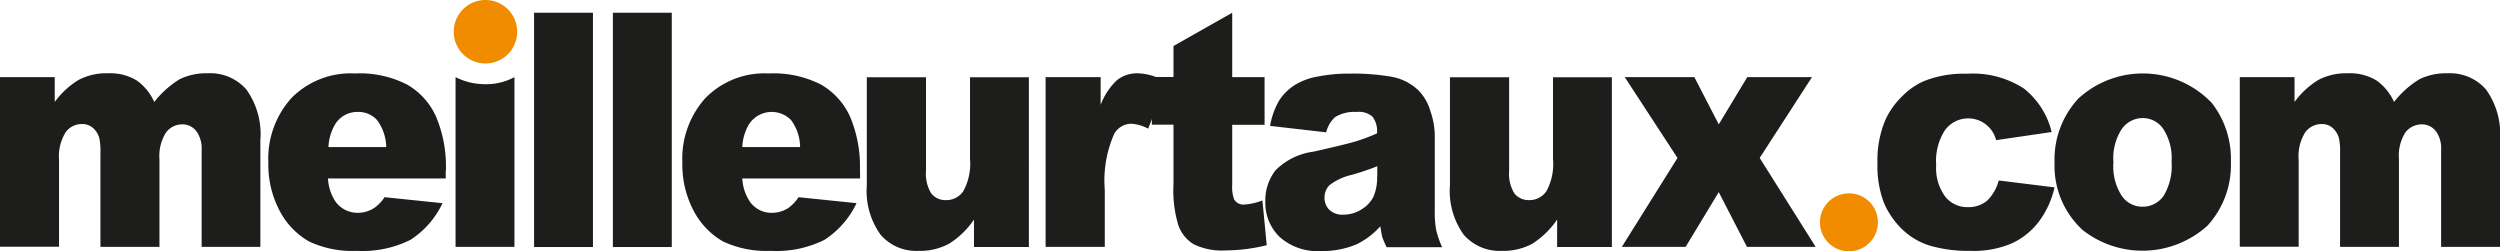 <svg xmlns="http://www.w3.org/2000/svg" width="163.04" height="16.39" viewBox="0 0 163.04 16.39">
  <g id="logo-mtx" transform="translate(-6.95 -11.1)">
    <path id="Tracé_1" data-name="Tracé 1" d="M40.68,13.17a2.07,2.07,0,1,1-2.07-2.07A2.074,2.074,0,0,1,40.68,13.17Z" fill="#f18c00"/>
    <path id="Tracé_2" data-name="Tracé 2" d="M6.95,16.13h3.57v1.62a5.389,5.389,0,0,1,1.56-1.44,3.867,3.867,0,0,1,1.9-.43,3.343,3.343,0,0,1,1.89.47,3.446,3.446,0,0,1,1.14,1.4,6.207,6.207,0,0,1,1.65-1.48,3.943,3.943,0,0,1,1.84-.39,3.116,3.116,0,0,1,2.52,1.06,5,5,0,0,1,.91,3.31V27.2H20.1V20.9a1.991,1.991,0,0,0-.26-1.12,1.143,1.143,0,0,0-.97-.57,1.319,1.319,0,0,0-1.1.54,2.853,2.853,0,0,0-.42,1.74V27.2H13.5V21.11a4.29,4.29,0,0,0-.07-.99,1.405,1.405,0,0,0-.42-.68,1.063,1.063,0,0,0-.71-.25,1.292,1.292,0,0,0-1.08.55,3.034,3.034,0,0,0-.42,1.81v5.64H6.95Z" fill="#1d1d1b"/>
    <path id="Tracé_3" data-name="Tracé 3" d="M28.37,20.69a3.171,3.171,0,0,1,.44-1.49,1.689,1.689,0,0,1,1.46-.8,1.637,1.637,0,0,1,1.27.53,3.078,3.078,0,0,1,.6,1.76H28.37Zm7.66,1.55a8.339,8.339,0,0,0-.65-3.55,4.558,4.558,0,0,0-1.89-2.08,6.777,6.777,0,0,0-3.39-.72,5.43,5.43,0,0,0-4.15,1.61,5.9,5.9,0,0,0-1.5,4.2,6.433,6.433,0,0,0,.75,3.17,4.93,4.93,0,0,0,1.89,1.97,6.614,6.614,0,0,0,3.12.62,7.017,7.017,0,0,0,3.51-.72,5.794,5.794,0,0,0,2.09-2.39l-3.78-.39a2.662,2.662,0,0,1-.67.7,2,2,0,0,1-1.07.32,1.767,1.767,0,0,1-1.45-.72,2.987,2.987,0,0,1-.5-1.52h7.68v-.5Z" fill="#1d1d1b"/>
    <path id="Tracé_4" data-name="Tracé 4" d="M40.5,16.13V27.2H36.66V16.13a4.2,4.2,0,0,0,1.95.46A3.851,3.851,0,0,0,40.5,16.13Z" fill="#1d1d1b"/>
    <path id="Tracé_5" data-name="Tracé 5" d="M41.78,11.93h3.84V27.21H41.78Z" fill="#1d1d1b"/>
    <path id="Tracé_6" data-name="Tracé 6" d="M46.92,11.93h3.84V27.21H46.92Z" fill="#1d1d1b"/>
    <path id="Tracé_7" data-name="Tracé 7" d="M55.36,20.69a3.171,3.171,0,0,1,.44-1.49,1.766,1.766,0,0,1,2.74-.27,3.01,3.01,0,0,1,.59,1.76H55.36Zm7.67,1.55a8.339,8.339,0,0,0-.65-3.55,4.578,4.578,0,0,0-1.9-2.08,6.777,6.777,0,0,0-3.39-.72,5.393,5.393,0,0,0-4.14,1.61,5.9,5.9,0,0,0-1.5,4.2,6.433,6.433,0,0,0,.75,3.17,4.93,4.93,0,0,0,1.89,1.97,6.614,6.614,0,0,0,3.12.62,7.017,7.017,0,0,0,3.51-.72,5.794,5.794,0,0,0,2.09-2.39l-3.78-.39a2.823,2.823,0,0,1-.66.7,2.02,2.02,0,0,1-1.07.32,1.723,1.723,0,0,1-1.44-.72,2.987,2.987,0,0,1-.5-1.52h7.68v-.5Z" fill="#1d1d1b"/>
    <path id="Tracé_8" data-name="Tracé 8" d="M74.05,27.21H70.47V25.42a5.516,5.516,0,0,1-1.62,1.57,3.972,3.972,0,0,1-2,.47,3.063,3.063,0,0,1-2.47-1.05,4.884,4.884,0,0,1-.9-3.23V16.14h3.86v6.09a2.444,2.444,0,0,0,.34,1.48,1.167,1.167,0,0,0,.97.44,1.328,1.328,0,0,0,1.12-.58,3.68,3.68,0,0,0,.44-2.1V16.14h3.84V27.21Z" fill="#1d1d1b"/>
    <path id="Tracé_9" data-name="Tracé 9" d="M75.14,16.13h3.59v1.81a4.335,4.335,0,0,1,1.07-1.62,2.134,2.134,0,0,1,1.36-.44,3.794,3.794,0,0,1,1.86.58l-1.19,3.03a2.787,2.787,0,0,0-1.07-.32,1.28,1.28,0,0,0-1.16.69,7.556,7.556,0,0,0-.6,3.63V27.2H75.14V16.13Z" fill="#1d1d1b"/>
    <path id="Tracé_10" data-name="Tracé 10" d="M87.31,11.93v4.2h2.11v3.11H87.31v3.92a2.315,2.315,0,0,0,.12.93.68.68,0,0,0,.66.35,3.9,3.9,0,0,0,1.19-.27l.28,2.92a11.263,11.263,0,0,1-2.65.34,4.232,4.232,0,0,1-2.11-.4,2.374,2.374,0,0,1-1-1.23,7.876,7.876,0,0,1-.32-2.68V19.23H82.07V16.12h1.41V14.1Z" fill="#1d1d1b"/>
    <path id="Tracé_11" data-name="Tracé 11" d="M96.76,22.62a3.136,3.136,0,0,1-.23,1.29,2.017,2.017,0,0,1-.78.84,2.178,2.178,0,0,1-1.19.35,1.238,1.238,0,0,1-.92-.32,1.1,1.1,0,0,1-.31-.82,1.132,1.132,0,0,1,.32-.78,3.7,3.7,0,0,1,1.47-.68,16.82,16.82,0,0,0,1.65-.56v.68Zm-2.73-3.89a2.446,2.446,0,0,1,1.41-.33,1.338,1.338,0,0,1,1.02.31,1.548,1.548,0,0,1,.29,1.09,12.929,12.929,0,0,1-1.35.51c-.43.13-1.36.36-2.79.68a4.292,4.292,0,0,0-2.47,1.21,3.2,3.2,0,0,0-.67,2.08,3.078,3.078,0,0,0,.93,2.27,3.7,3.7,0,0,0,2.71.92,5.616,5.616,0,0,0,2.36-.46,5.1,5.1,0,0,0,1.5-1.15c.05.32.09.56.13.71a5.943,5.943,0,0,0,.28.65H101a6.107,6.107,0,0,1-.39-1.13,6.508,6.508,0,0,1-.09-1.23V19.97a4.94,4.94,0,0,0-.29-1.64A3.161,3.161,0,0,0,99.46,17a3.374,3.374,0,0,0-1.74-.89,14.642,14.642,0,0,0-2.77-.21,10.474,10.474,0,0,0-2,.18,4.28,4.28,0,0,0-1.45.5,3.369,3.369,0,0,0-1.12,1.06,4.886,4.886,0,0,0-.6,1.67l3.66.42A1.919,1.919,0,0,1,94.03,18.73Z" fill="#1d1d1b"/>
    <path id="Tracé_12" data-name="Tracé 12" d="M112.08,27.21H108.5V25.42a5.618,5.618,0,0,1-1.61,1.57,3.972,3.972,0,0,1-2,.47,3.1,3.1,0,0,1-2.48-1.05,4.884,4.884,0,0,1-.9-3.23V16.14h3.86v6.09a2.444,2.444,0,0,0,.34,1.48,1.18,1.18,0,0,0,.97.44,1.328,1.328,0,0,0,1.12-.58,3.693,3.693,0,0,0,.43-2.1V16.14h3.84V27.21Z" fill="#1d1d1b"/>
    <path id="Tracé_13" data-name="Tracé 13" d="M112.91,16.13h4.54l1.59,3.08,1.86-3.08h4.22l-3.41,5.27,3.65,5.8h-4.48l-1.84-3.57-2.16,3.57h-4.16l3.63-5.8Z" fill="#1d1d1b"/>
    <path id="Tracé_14" data-name="Tracé 14" d="M137.3,22.87l3.64.45a5.935,5.935,0,0,1-.99,2.19,4.729,4.729,0,0,1-1.75,1.44,6.269,6.269,0,0,1-2.71.51,9.064,9.064,0,0,1-2.65-.33,4.489,4.489,0,0,1-1.82-1.06,5.331,5.331,0,0,1-1.2-1.72,6.781,6.781,0,0,1-.43-2.62,6.759,6.759,0,0,1,.53-2.84,5.14,5.14,0,0,1,1.06-1.49,4.652,4.652,0,0,1,1.37-.98,6.926,6.926,0,0,1,2.87-.51,6.1,6.1,0,0,1,3.73.97,5.148,5.148,0,0,1,1.8,2.83l-3.62.53a1.878,1.878,0,0,0-3.33-.66,3.668,3.668,0,0,0-.58,2.27,3.161,3.161,0,0,0,.58,2.06,1.832,1.832,0,0,0,1.48.7,1.916,1.916,0,0,0,1.26-.42A2.864,2.864,0,0,0,137.3,22.87Z" fill="#1d1d1b"/>
    <path id="Tracé_15" data-name="Tracé 15" d="M145.32,19.52a1.668,1.668,0,0,1,1.38-.72,1.61,1.61,0,0,1,1.33.71,3.494,3.494,0,0,1,.54,2.14,3.746,3.746,0,0,1-.53,2.24,1.655,1.655,0,0,1-1.36.69,1.623,1.623,0,0,1-1.36-.71,3.533,3.533,0,0,1-.54-2.19A3.473,3.473,0,0,1,145.32,19.52Zm-2.55,6.58a6.32,6.32,0,0,0,8.14-.28,5.868,5.868,0,0,0,1.53-4.18,5.94,5.94,0,0,0-1.24-3.82,6.217,6.217,0,0,0-8.71-.29,5.831,5.831,0,0,0-1.55,4.17A5.683,5.683,0,0,0,142.77,26.1Z" fill="#1d1d1b"/>
    <path id="Tracé_16" data-name="Tracé 16" d="M153.02,16.13h3.57v1.62a5.389,5.389,0,0,1,1.56-1.44,3.867,3.867,0,0,1,1.9-.43,3.343,3.343,0,0,1,1.89.47,3.446,3.446,0,0,1,1.14,1.4,6.208,6.208,0,0,1,1.65-1.48,3.943,3.943,0,0,1,1.84-.39,3.109,3.109,0,0,1,2.51,1.06,5,5,0,0,1,.91,3.31V27.2h-3.84V20.9a1.912,1.912,0,0,0-.26-1.12,1.143,1.143,0,0,0-.97-.57,1.35,1.35,0,0,0-1.11.54,2.859,2.859,0,0,0-.41,1.74V27.2h-3.84V21.11a4.289,4.289,0,0,0-.07-.99,1.405,1.405,0,0,0-.42-.68,1.037,1.037,0,0,0-.7-.25,1.323,1.323,0,0,0-1.09.55,2.963,2.963,0,0,0-.42,1.81v5.64h-3.84Z" fill="#1d1d1b"/>
    <path id="Tracé_17" data-name="Tracé 17" d="M129.42,25.6a1.89,1.89,0,1,1-1.89-1.89A1.882,1.882,0,0,1,129.42,25.6Z" fill="#f18c00"/>
  </g>
</svg>